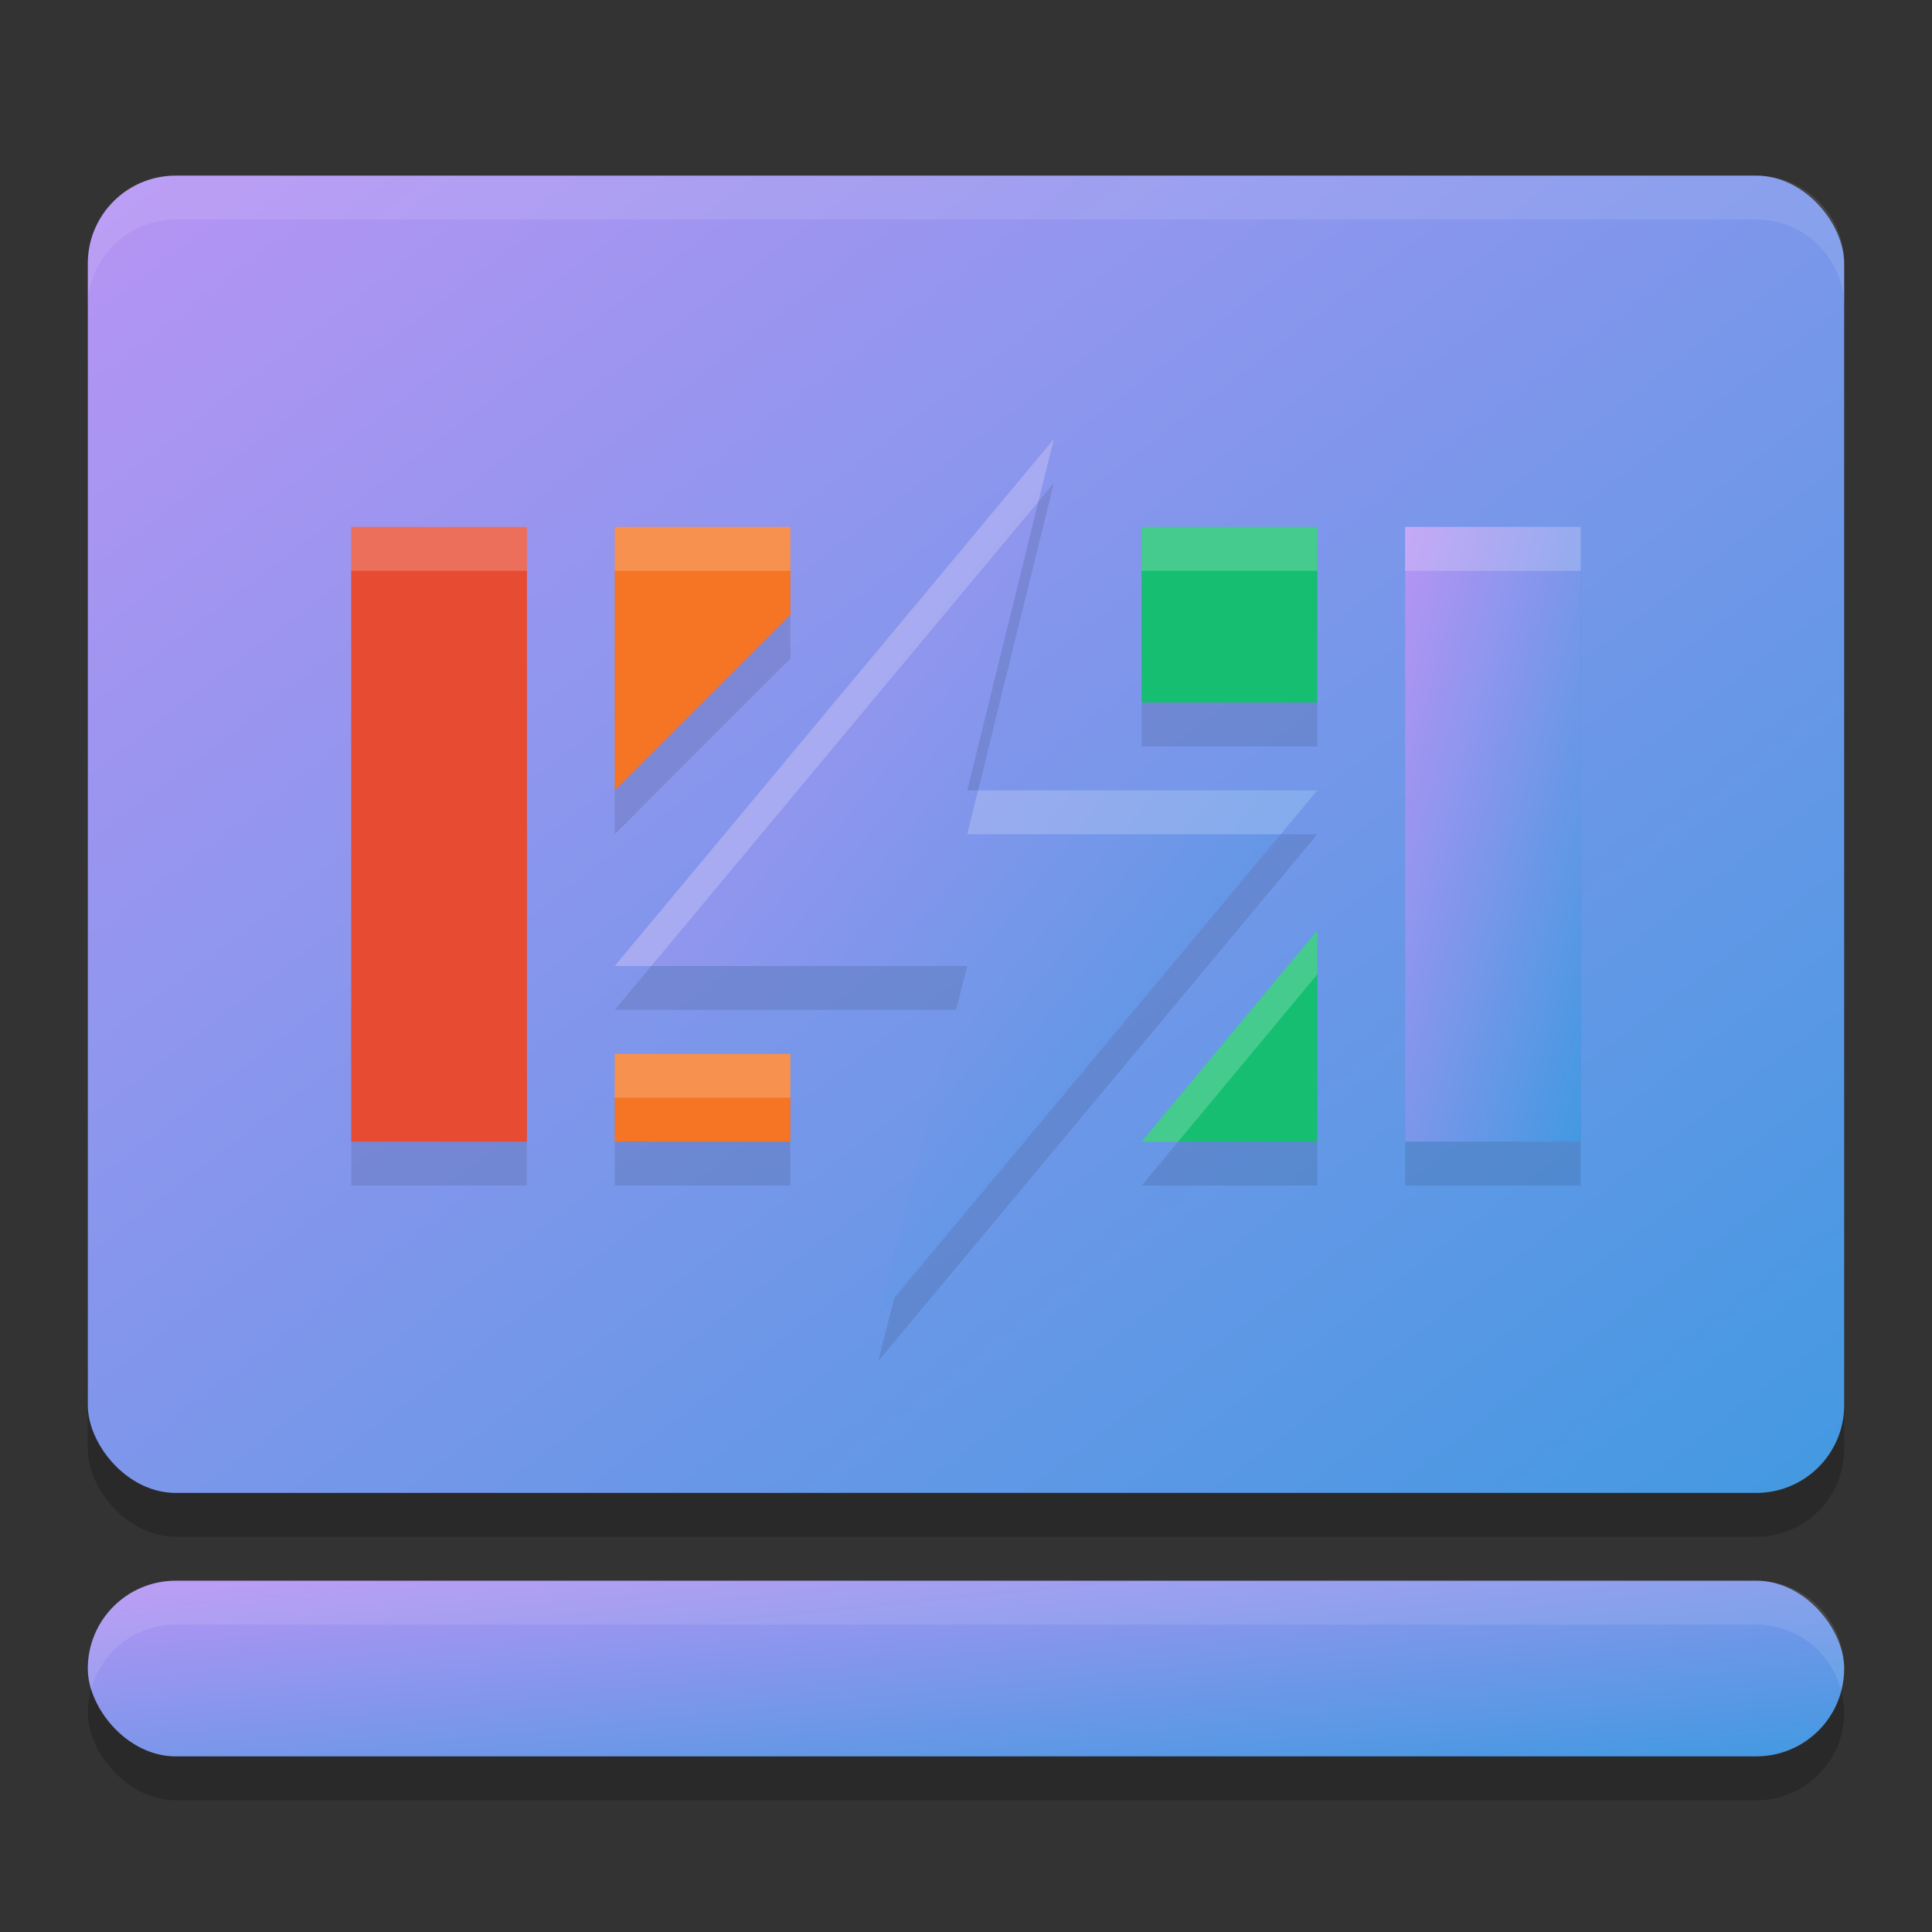 <svg xmlns="http://www.w3.org/2000/svg" width="22" height="22" version="1.1"><rect width="100%" height="100%" fill="#333333" stroke="none"/><defs>
<linearGradient id="ucPurpleBlue" x1="0%" y1="0%" x2="100%" y2="100%">
  <stop offset="0%" style="stop-color:#B794F4;stop-opacity:1"/>
  <stop offset="100%" style="stop-color:#4299E1;stop-opacity:1"/>
</linearGradient>
</defs>
 <g transform="translate(-1,-1)">
  <rect style="opacity:0.2" width="20" height="15" x="2" y="3.5" rx="1" ry="1"/>
  <rect style="opacity:0.2" width="20" height="2" x="2" y="19.5" rx="1" ry="1"/>
  <rect fill="url(#ucPurpleBlue)" width="20" height="15" x="2" y="3" rx="1" ry="1"/>
  <rect fill="url(#ucPurpleBlue)" width="20" height="2" x="2" y="19" rx="1" ry="1"/>
  <path style="opacity:0.1" d="M 13,6.5 8,12.5 H 12.014 L 11,16.5 16,10.5 H 12.014 Z M 5,7.5 V 14.5 H 7 V 7.5 Z M 8,7.5 V 10.5 L 10,8.5 V 7.5 Z M 14,7.5 V 9.5 H 16 V 7.5 Z M 17,7.5 V 14.5 H 19 V 7.5 Z M 16,12.096 14,14.5 H 16 Z M 8,13.5 V 14.5 H 10 V 13.5 Z"/>
  <path fill="url(#ucPurpleBlue)" d="M 13,6 8,12 H 12.014 L 11,16 16,10 H 12.014 Z"/>
  <rect fill="url(#ucPurpleBlue)" width="2" height="7" x="17" y="7"/>
  <path style="fill:#16be71" d="M 14,7 V 9 H 16 V 7 Z M 16,11.595 14,14 H 16 Z"/>
  <path style="fill:#f57524" d="M 8,7 V 10 L 10,8 V 7 Z M 8,13 V 14 H 10 V 13 Z"/>
  <rect style="fill:#e74b32" width="2" height="7" x="5" y="7"/>
  <path style="opacity:0.1;fill:#ffffff" d="M 3,3 C 2.446,3 2,3.446 2,4 V 4.5 C 2,3.946 2.446,3.5 3,3.5 H 21 C 21.554,3.5 22,3.946 22,4.5 V 4 C 22,3.446 21.554,3 21,3 Z M 3,19 C 2.446,19 2,19.446 2,20 2,20.087 2.014,20.17 2.035,20.25 2.146,19.819 2.533,19.5 3,19.5 H 21 C 21.467,19.5 21.854,19.819 21.965,20.25 21.986,20.17 22,20.087 22,20 22,19.446 21.554,19 21,19 Z"/>
  <path style="opacity:0.2;fill:#ffffff" d="M 13,6 8,12 H 8.416 L 12.824,6.711 Z M 5,7 V 7.5 H 7 V 7 Z M 8,7 V 7.5 H 10 V 7 Z M 14,7 V 7.5 H 16 V 7 Z M 17,7 V 7.5 H 19 V 7 Z M 12.137,10 12.014,10.5 H 15.584 L 16,10 Z M 16,11.596 14,14 H 14.416 L 16,12.096 Z M 8,13 V 13.5 H 10 V 13 Z"/>
 </g>
</svg>
